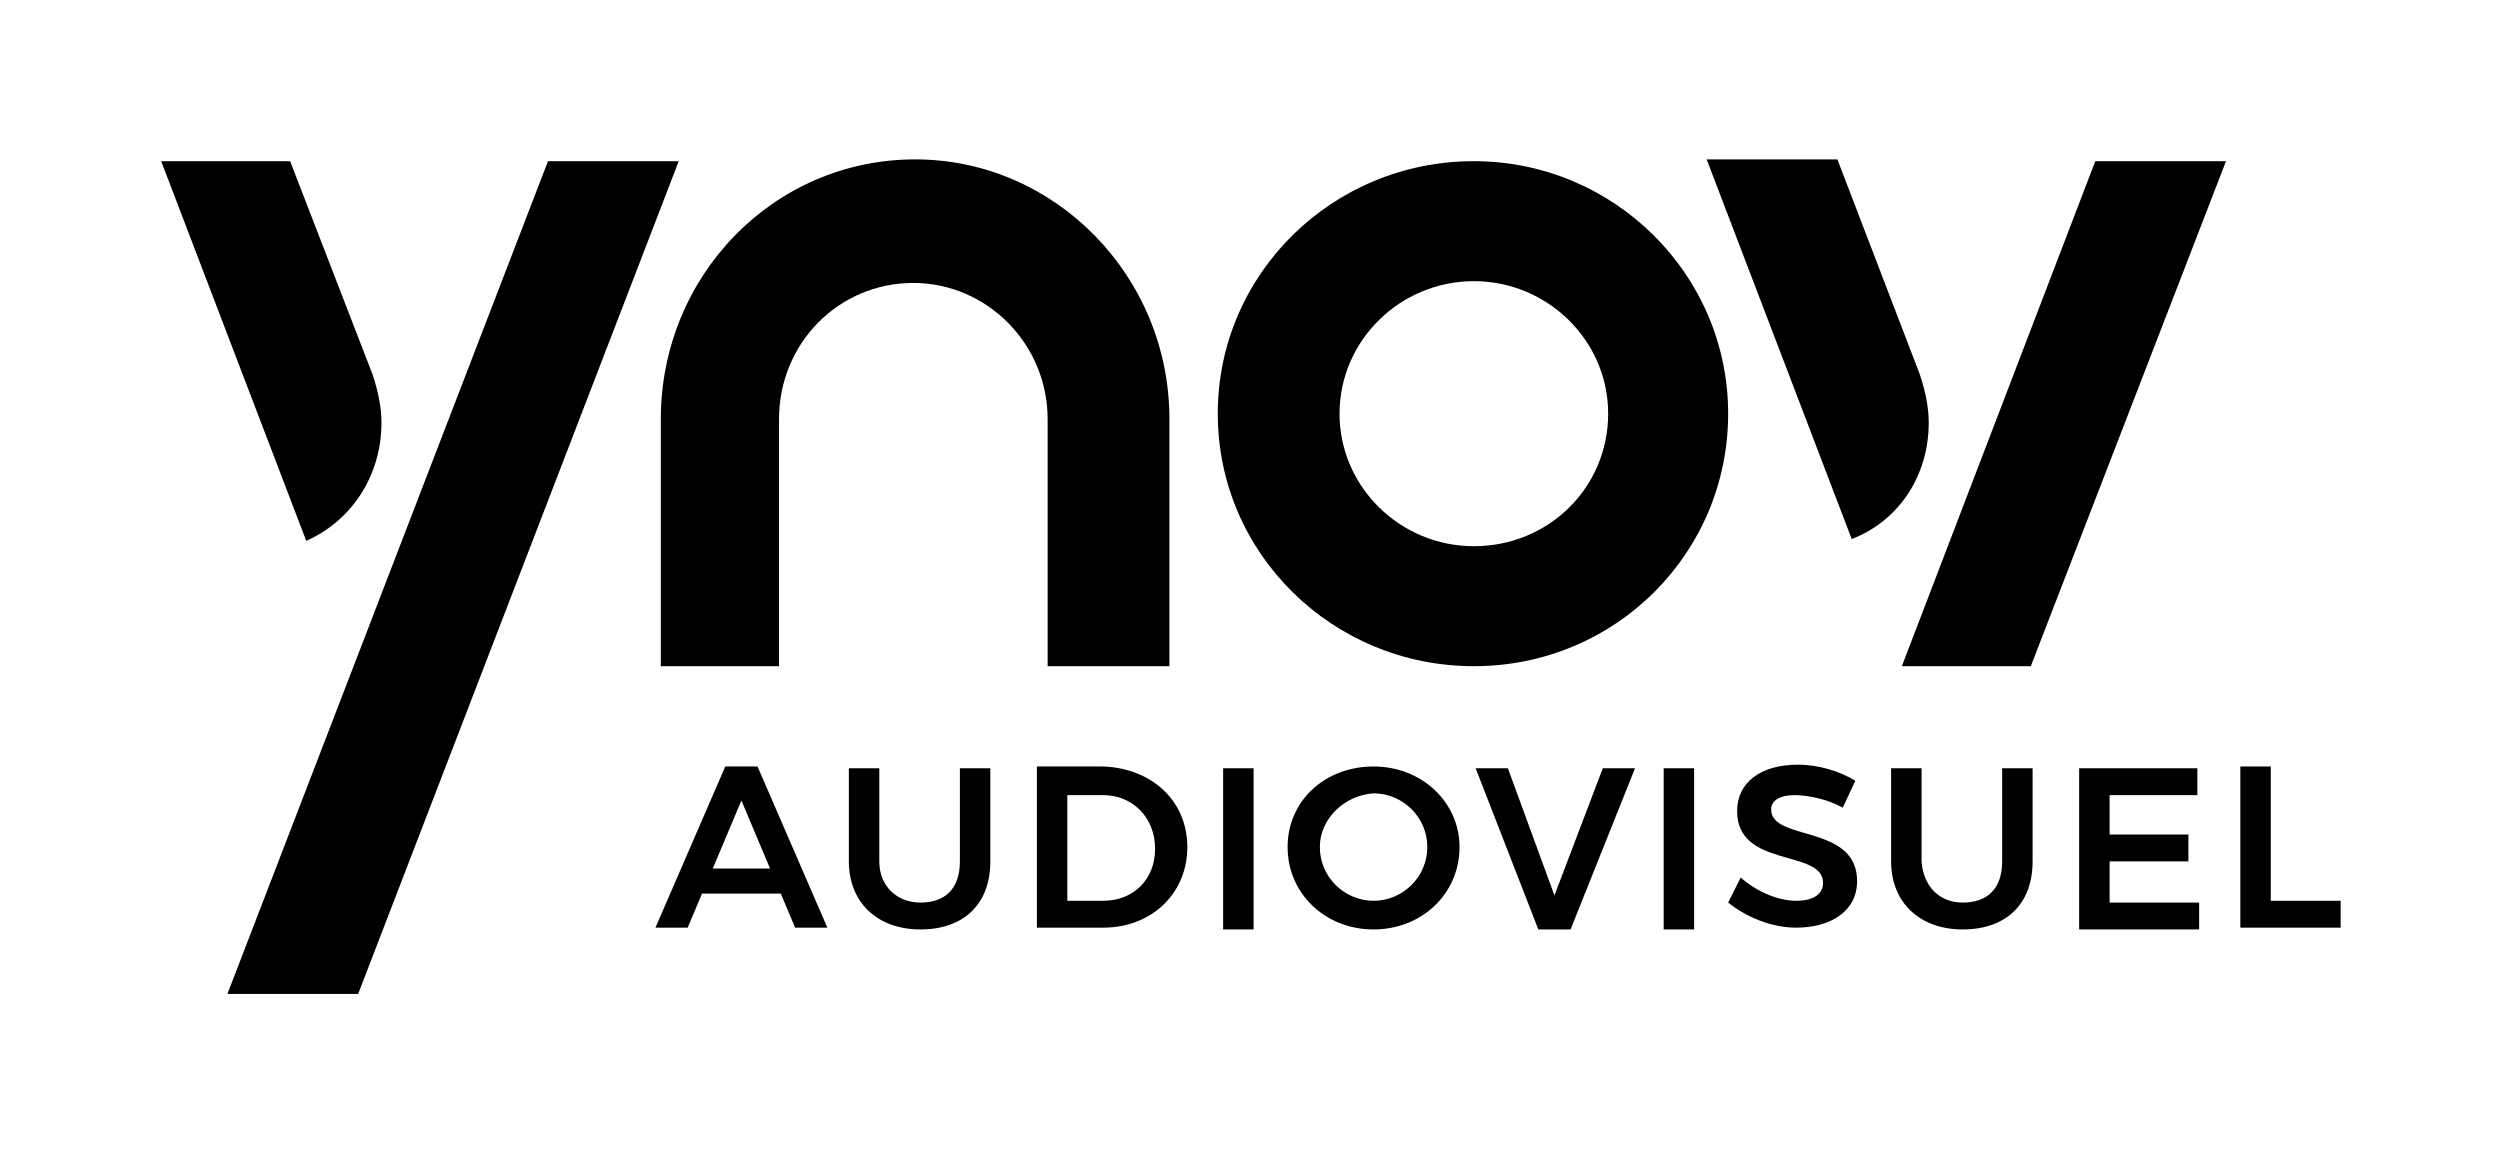 <?xml version="1.0" encoding="utf-8"?>
<!-- Generator: Adobe Illustrator 22.0.1, SVG Export Plug-In . SVG Version: 6.00 Build 0)  -->
<svg version="1.1" baseProfile="tiny" id="Calque_1"
	 xmlns="http://www.w3.org/2000/svg" xmlns:xlink="http://www.w3.org/1999/xlink" x="0px" y="0px" viewBox="0 0 139.6 64.6"
	 xml:space="preserve">
<g>
	<path d="M82.3,37.2c7.9,0,14.2-6.3,14.2-14.1S90.1,9,82.3,9C74.4,9,68,15.3,68,23.1S74.4,37.2,82.3,37.2z M82.3,15.7
		c4.1,0,7.5,3.3,7.5,7.4c0,4.1-3.3,7.4-7.5,7.4c-4.1,0-7.5-3.3-7.5-7.4C74.8,19,78.2,15.7,82.3,15.7z"/>
	<path d="M36.7,37.2h6.8l0-13.8c0-4.2,3.3-7.6,7.5-7.6c4.1,0,7.5,3.4,7.5,7.6v13.8h6.8l0-13.8c0-8-6.4-14.5-14.2-14.5
		c-7.9,0-14.2,6.5-14.2,14.5V37.2z"/>
	<path d="M21.3,23.6c0-0.9-0.2-1.8-0.5-2.7L16.2,9H9l8.1,21.2C19.6,29.1,21.3,26.6,21.3,23.6z"/>
	<polygon points="113.4,37.2 124.3,9 117,9 106.2,37.2 	"/>
	<path d="M107.7,23.6c0-0.9-0.2-1.8-0.5-2.7l-4.6-12h-7.3l8.1,21.2C106,29.1,107.7,26.6,107.7,23.6z"/>
	<polygon points="30.6,9 12.7,55.5 20,55.5 37.9,9 	"/>
	<g>
		<path d="M43.6,49.9h-4.4l-0.8,1.9h-1.8l3.9-9h1.8l3.9,9h-1.8L43.6,49.9z M43,48.5l-1.6-3.8l-1.6,3.8H43z"/>
		<path d="M51.4,50.4c1.4,0,2.2-0.8,2.2-2.3v-5.2h1.7v5.2c0,2.4-1.5,3.8-3.9,3.8c-2.4,0-4-1.5-4-3.8v-5.2h1.7v5.2
			C49.1,49.5,50.1,50.4,51.4,50.4z"/>
		<path d="M66.3,47.3c0,2.6-2,4.5-4.7,4.5h-3.7v-9h3.7C64.3,42.9,66.3,44.7,66.3,47.3z M64.5,47.4c0-1.8-1.3-3-2.9-3h-2v5.9h2
			C63.3,50.3,64.5,49.1,64.5,47.4z"/>
		<path d="M70,42.9v9h-1.7v-9H70z"/>
		<path d="M81.5,47.3c0,2.6-2.1,4.6-4.8,4.6s-4.8-2-4.8-4.6c0-2.6,2.1-4.5,4.8-4.5S81.5,44.8,81.5,47.3z M73.7,47.3c0,1.7,1.4,3,3,3
			c1.6,0,3-1.3,3-3s-1.4-3-3-3C75.1,44.4,73.7,45.7,73.7,47.3z"/>
		<path d="M84.2,42.9l2.6,7.1l2.7-7.1h1.8l-3.6,9h-1.8l-3.5-9H84.2z"/>
		<path d="M94.6,42.9v9h-1.7v-9H94.6z"/>
		<path d="M100.2,44.4c-0.8,0-1.3,0.3-1.3,0.8c0,1.8,4.8,0.8,4.8,4c0,1.7-1.5,2.6-3.4,2.6c-1.4,0-2.8-0.6-3.8-1.4l0.7-1.4
			c0.9,0.8,2.1,1.3,3.1,1.3s1.5-0.4,1.5-1c0-1.9-4.8-0.8-4.8-4c0-1.6,1.3-2.6,3.4-2.6c1.2,0,2.4,0.4,3.2,0.9l-0.7,1.5
			C102,44.6,100.9,44.4,100.2,44.4z"/>
		<path d="M109.6,50.4c1.4,0,2.2-0.8,2.2-2.3v-5.2h1.7v5.2c0,2.4-1.5,3.8-3.9,3.8c-2.4,0-4-1.5-4-3.8v-5.2h1.7v5.2
			C107.4,49.5,108.3,50.4,109.6,50.4z"/>
		<path d="M122.7,42.9v1.5h-4.9v2.2h4.4v1.5h-4.4v2.3h5v1.5h-6.7v-9H122.7z"/>
		<path d="M126.8,42.9v7.4h3.9v1.5h-5.6v-9H126.8z"/>
	</g>
</g>
</svg>
